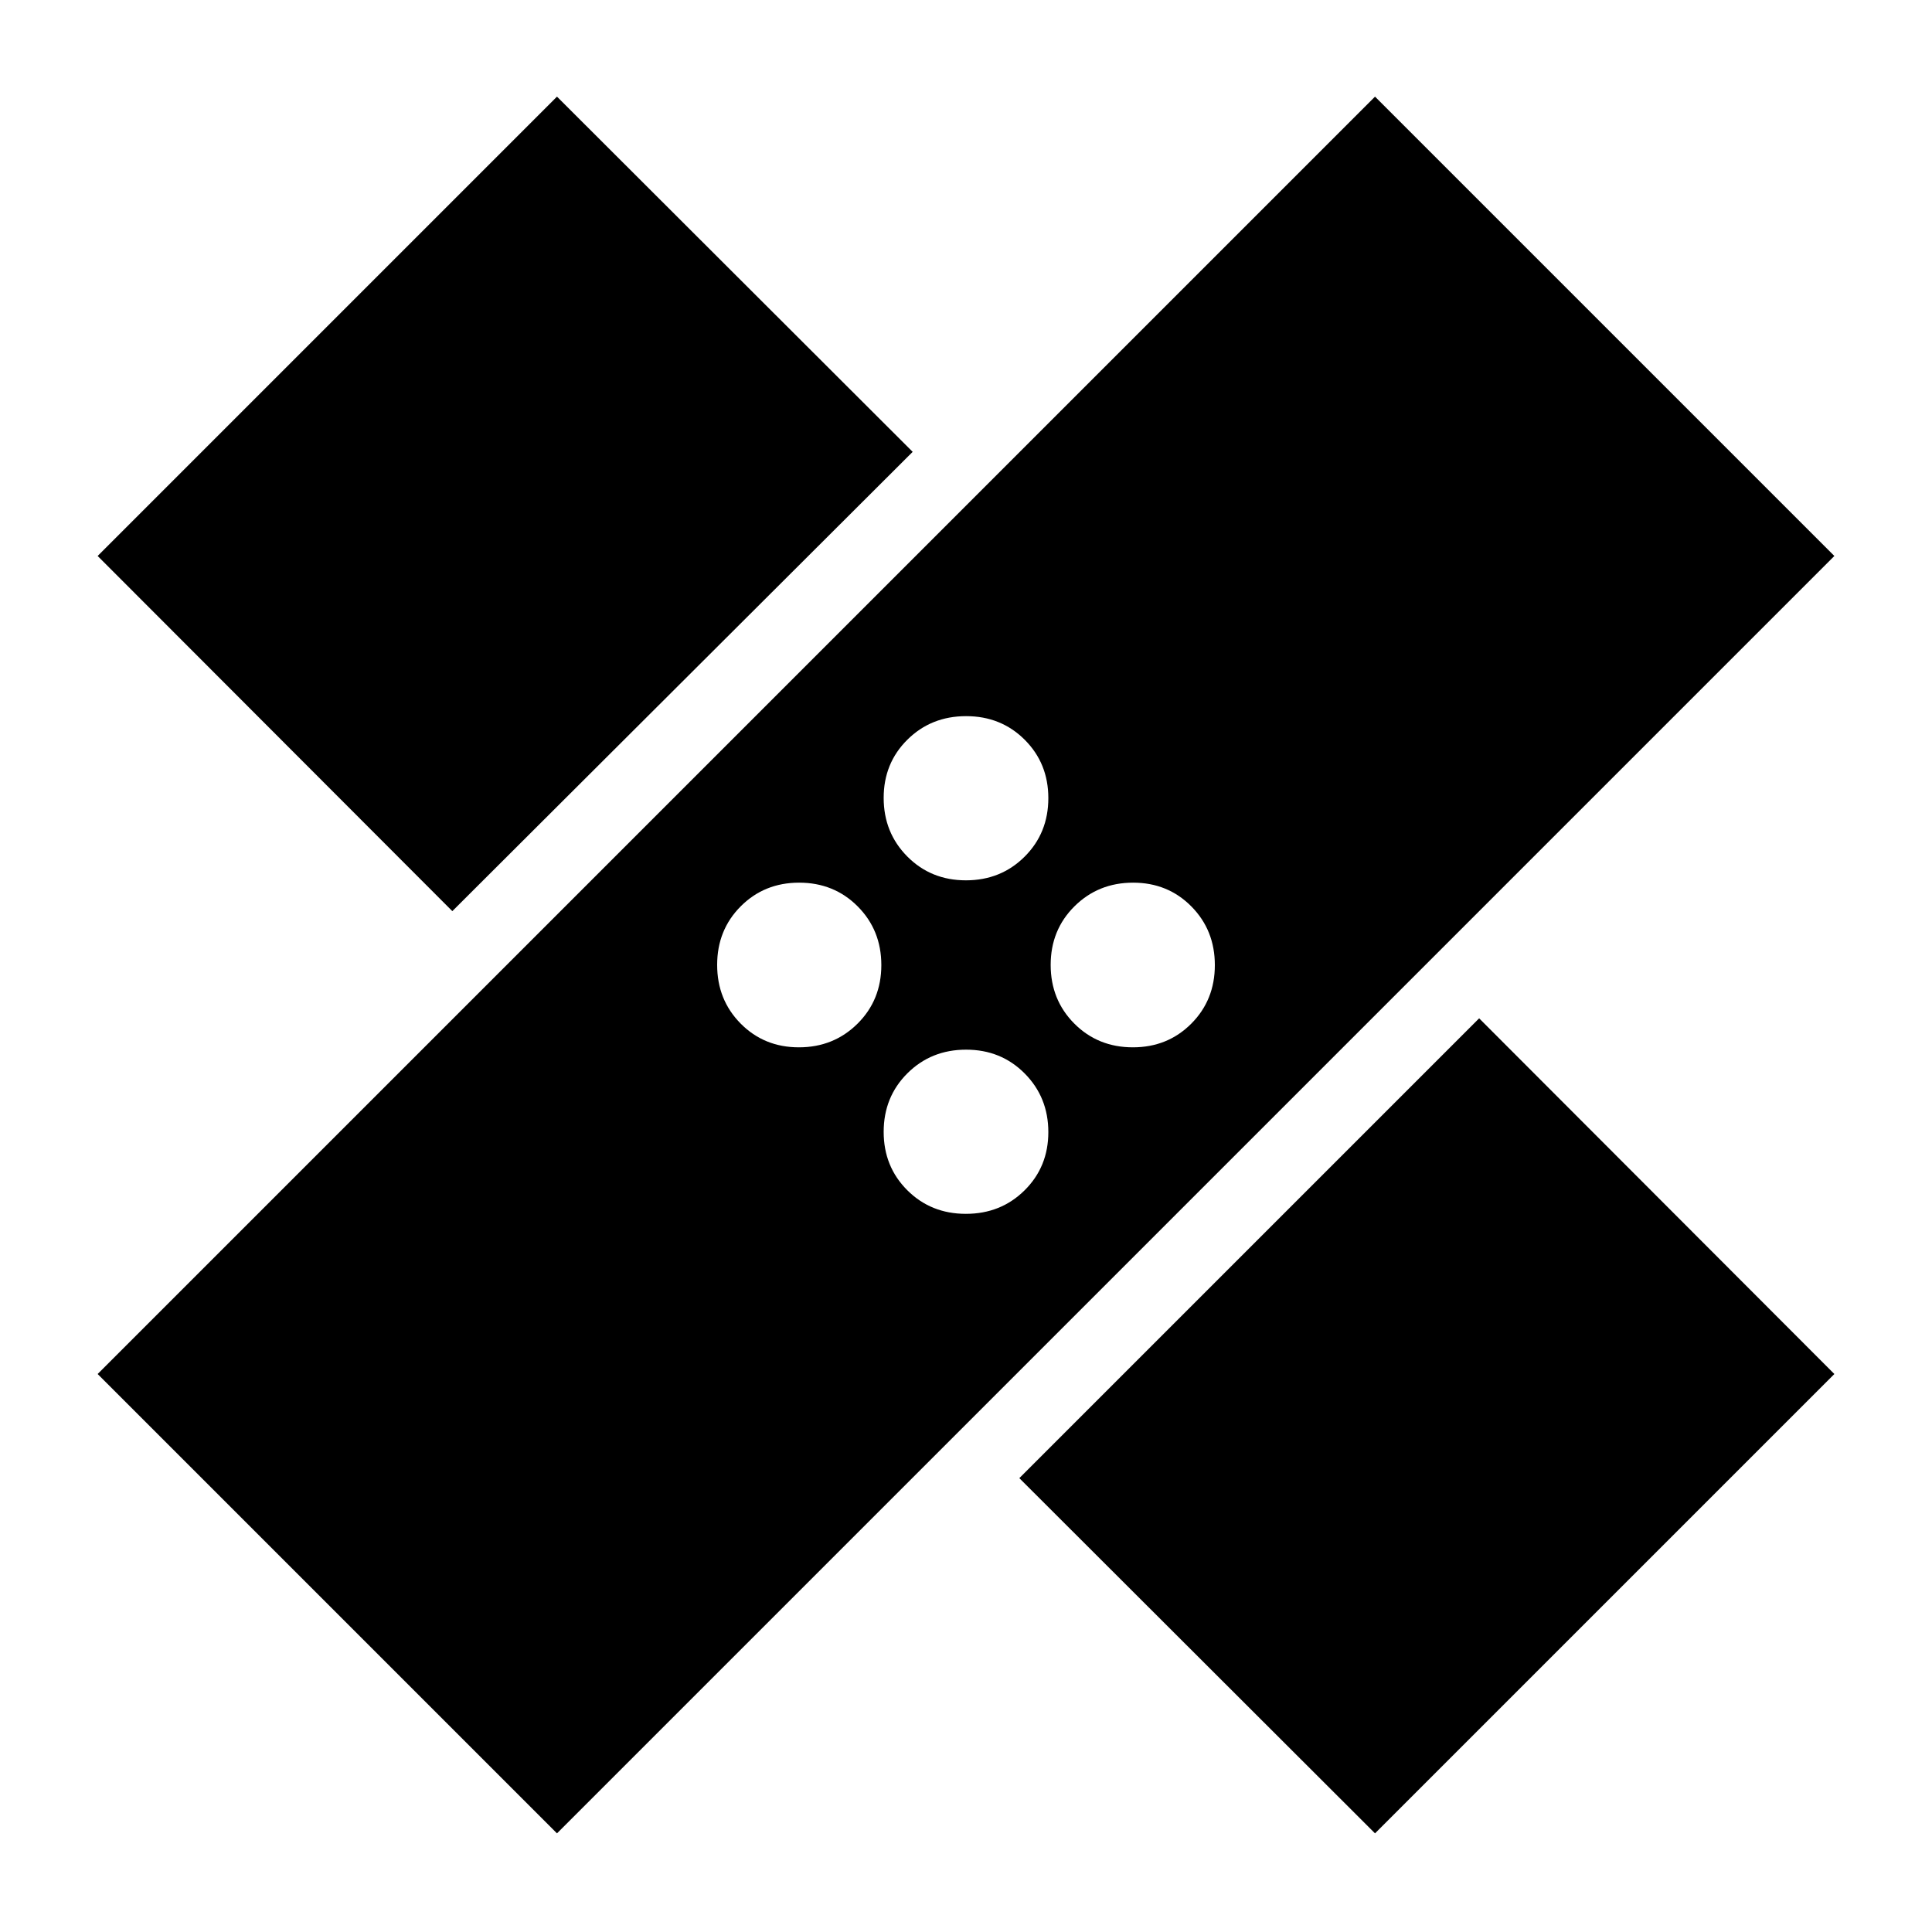 <svg xmlns="http://www.w3.org/2000/svg" height="24" viewBox="0 -960 960 960" width="24"><path d="M276.76-49.02 48.52-277.26l634.72-634.72 228.24 228.24L276.76-49.02Zm229.74-176.5L734.98-454l176.5 176.74L683.24-49.02 506.5-225.52Zm-26.55-131.33q17.36 0 29.16-11.68t11.8-28.94q0-17.27-11.74-29.12-11.75-11.84-29.12-11.84-17.36 0-29.16 11.74-11.8 11.75-11.8 29.12 0 17.26 11.74 28.99 11.75 11.73 29.12 11.73Zm-82.98-82.74q17.27 0 29.12-11.74 11.84-11.75 11.84-29.12 0-17.36-11.74-29.16-11.75-11.8-29.12-11.8-17.26 0-28.99 11.74-11.73 11.75-11.73 29.12 0 17.36 11.68 29.16t28.94 11.8Zm165.96 0q17.26 0 28.99-11.74 11.73-11.75 11.73-29.12 0-17.36-11.68-29.16t-28.94-11.8q-17.27 0-29.12 11.74-11.84 11.75-11.84 29.12 0 17.36 11.74 29.16 11.75 11.8 29.12 11.8Zm-338.17-67.67L48.52-683.74l228.24-228.24 176.74 176.5-228.74 228.22Zm255.19-15.31q17.36 0 29.16-11.74 11.8-11.75 11.8-29.12 0-17.26-11.74-28.99-11.75-11.73-29.12-11.73-17.36 0-29.16 11.68t-11.8 28.94q0 17.27 11.74 29.12 11.75 11.84 29.12 11.84Z"/></svg>